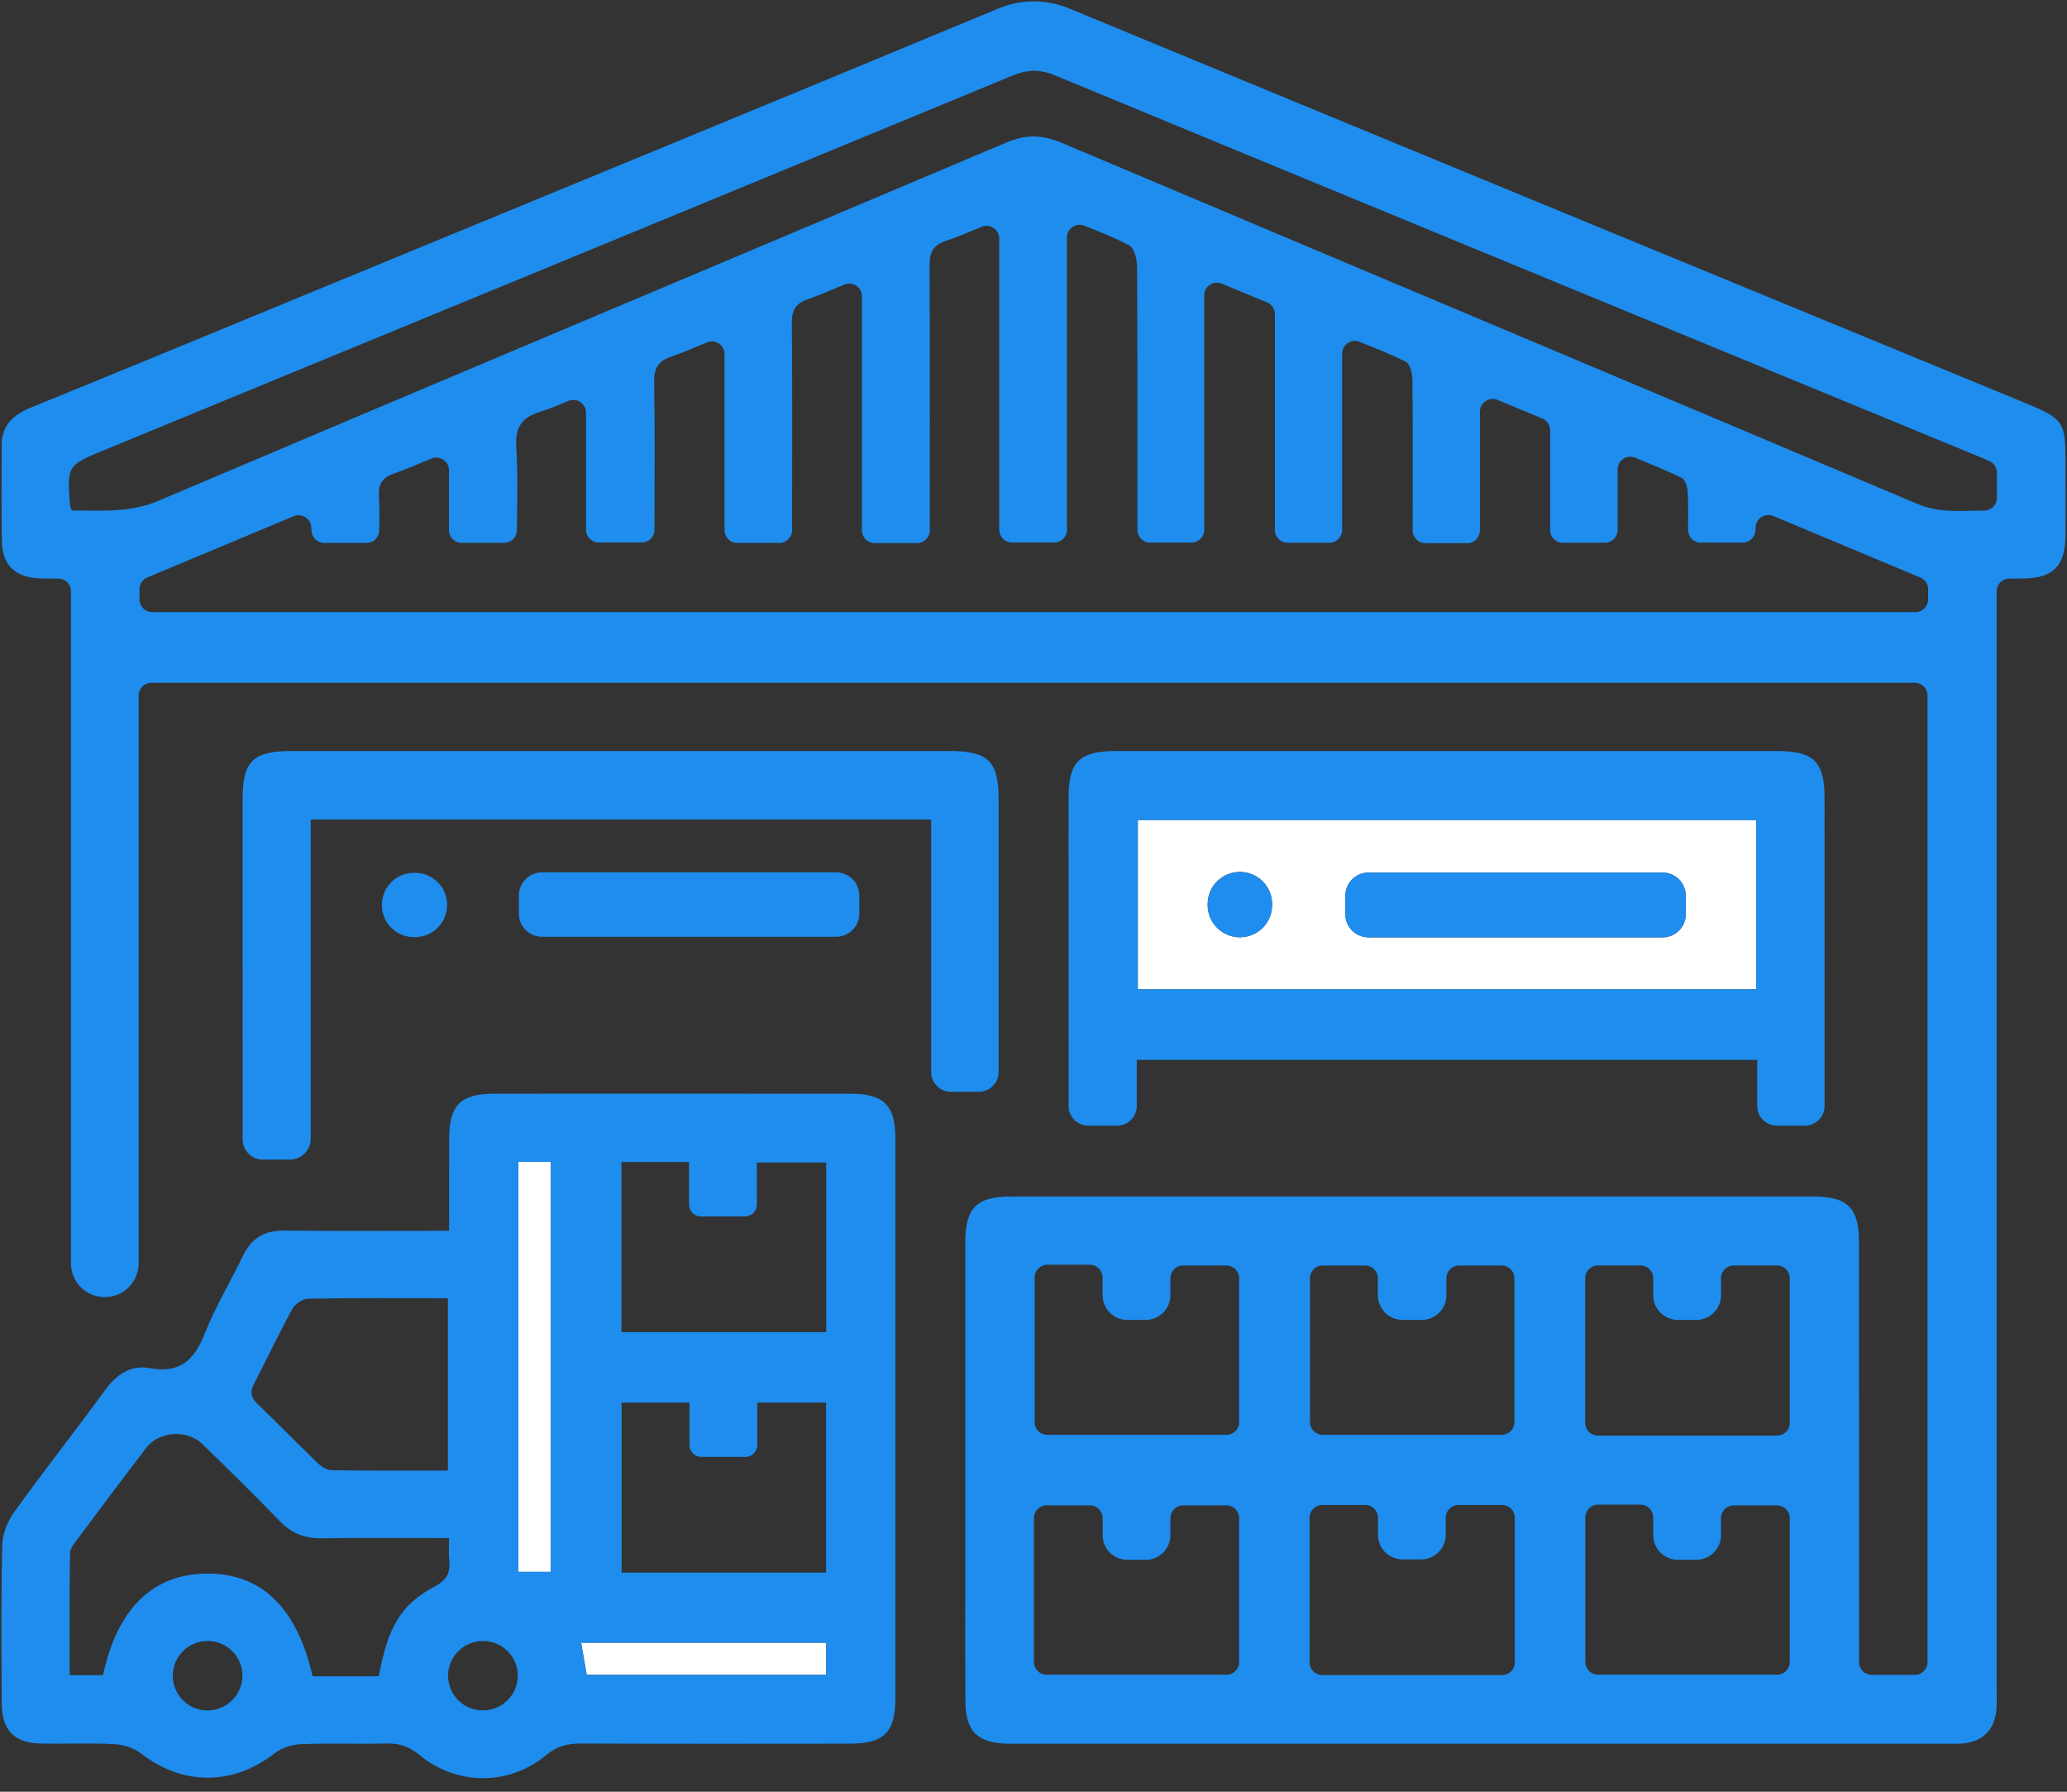 <svg width="60" height="52" viewBox="0 0 60 52" fill="none" xmlns="http://www.w3.org/2000/svg">
<rect x="0" y="0" width="60" height="52" fill="#333333" stroke="none"/>
<g clip-path="url(#clip0_1_2723)">
<path d="M50.975 23.798V28.712H33.028V23.798H50.975ZM48.934 26.532V25.997C48.934 25.625 48.633 25.324 48.261 25.324H39.727C39.354 25.324 39.052 25.625 39.052 25.997V26.532C39.052 26.904 39.354 27.204 39.727 27.204H48.261C48.633 27.204 48.934 26.904 48.934 26.532ZM36.926 26.269V26.236C36.926 25.723 36.508 25.306 35.991 25.306C35.474 25.306 35.056 25.723 35.056 26.236V26.269C35.056 26.526 35.161 26.759 35.33 26.928C35.5 27.096 35.734 27.201 35.991 27.201C36.508 27.201 36.926 26.784 36.926 26.269Z" fill="white"/>
<path d="M23.984 47.675V48.608H17.031C16.976 48.296 16.926 48.014 16.868 47.675H23.984Z" fill="white"/>
<path d="M15.989 33.72V45.62H15.046V33.72H15.989Z" fill="white"/>
<path d="M59.957 13.482C59.957 14.186 59.963 14.89 59.955 15.594C59.943 16.415 59.59 16.77 58.779 16.788C58.635 16.792 58.49 16.792 58.33 16.792C58.125 16.79 57.958 16.955 57.958 17.159V48.946C57.958 49.153 57.966 49.361 57.955 49.567C57.915 50.198 57.561 50.557 56.937 50.603C56.792 50.613 56.645 50.606 56.5 50.606H29.281C28.378 50.595 28.028 50.258 28.023 49.371C28.016 48.211 28.021 47.05 28.021 45.891C28.021 42.617 28.02 39.344 28.021 36.07C28.021 35.049 28.342 34.726 29.358 34.726C37.118 34.725 44.881 34.725 52.643 34.726C53.626 34.726 53.961 35.057 53.961 36.025C53.964 39.962 53.963 43.898 53.963 47.834V48.241C53.963 48.444 54.128 48.608 54.331 48.608H55.583C55.786 48.608 55.951 48.444 55.951 48.241V20.183C55.951 19.981 55.786 19.816 55.583 19.816H4.394C4.191 19.816 4.025 19.981 4.025 20.183V36.665C4.025 37.206 3.585 37.645 3.041 37.645C2.497 37.645 2.059 37.206 2.059 36.665V17.159C2.059 16.955 1.892 16.79 1.687 16.792C1.503 16.794 1.333 16.794 1.163 16.787C0.45 16.762 0.068 16.41 0.055 15.719C0.037 14.787 0.05 13.854 0.05 12.922C0.05 12.339 0.384 12.038 0.896 11.829C3.724 10.678 6.543 9.512 9.364 8.348C15.905 5.652 22.45 2.961 28.982 0.246C29.638 -0.027 30.377 -0.027 31.033 0.244C40.273 4.069 49.518 7.876 58.764 11.686C59.918 12.163 59.957 12.223 59.957 13.482ZM57.966 14.45V13.719C57.966 13.578 57.886 13.45 57.758 13.389C57.691 13.357 57.626 13.325 57.559 13.299C48.578 9.597 39.592 5.9 30.616 2.184C30.17 2 29.811 2.02 29.378 2.199C20.61 5.823 11.836 9.436 3.061 13.048C1.945 13.508 1.942 13.503 2.034 14.691C2.035 14.709 2.05 14.727 2.092 14.817C2.946 14.812 3.764 14.89 4.599 14.535C12.795 11.053 21.01 7.61 29.211 4.137C29.775 3.898 30.255 3.906 30.812 4.142C39.094 7.644 47.381 11.125 55.661 14.626C56.31 14.9 56.947 14.819 57.593 14.819C57.798 14.819 57.966 14.656 57.966 14.45ZM55.969 17.396V17.101C55.969 16.953 55.879 16.818 55.743 16.762C54.321 16.167 52.913 15.578 51.477 14.976C51.242 14.879 50.98 15.038 50.962 15.29L50.955 15.403C50.941 15.599 50.78 15.749 50.586 15.749H49.37C49.165 15.749 49 15.581 49.001 15.378C49.003 14.998 49.008 14.639 48.991 14.281C48.985 14.136 48.918 13.917 48.814 13.867C48.387 13.663 47.947 13.482 47.467 13.284C47.223 13.183 46.956 13.36 46.956 13.623V15.385C46.956 15.588 46.789 15.752 46.586 15.752H45.364C45.161 15.752 44.996 15.588 44.996 15.385V12.485C44.996 12.337 44.906 12.203 44.767 12.145C44.337 11.965 43.916 11.791 43.473 11.607C43.229 11.505 42.959 11.683 42.959 11.947V15.395C42.959 15.598 42.794 15.764 42.59 15.764H41.377C41.174 15.764 41.007 15.598 41.007 15.395V15.129C41.007 13.761 41.015 12.394 40.999 11.027C40.997 10.844 40.932 10.562 40.809 10.5C40.386 10.289 39.948 10.113 39.467 9.921C39.225 9.823 38.959 10 38.959 10.261V15.383C38.959 15.588 38.793 15.752 38.59 15.752H37.377C37.172 15.752 37.007 15.588 37.007 15.383V9.117C37.007 8.967 36.916 8.834 36.78 8.776L35.465 8.233C35.222 8.132 34.955 8.31 34.955 8.572V15.38C34.955 15.583 34.788 15.747 34.584 15.747H33.385C33.181 15.747 33.016 15.583 33.016 15.38V15.021C33.016 12.596 33.021 10.173 33.006 7.75C33.005 7.534 32.929 7.202 32.781 7.124C32.379 6.908 31.95 6.738 31.478 6.551C31.235 6.454 30.971 6.632 30.971 6.891V15.377C30.971 15.579 30.806 15.744 30.602 15.744H29.376C29.172 15.744 29.006 15.579 29.006 15.377V6.921C29.006 6.659 28.735 6.481 28.492 6.584C28.137 6.733 27.801 6.876 27.456 6.991C27.067 7.119 26.979 7.35 26.982 7.732C26.997 10.176 26.989 12.621 26.989 15.065V15.395C26.989 15.598 26.824 15.762 26.62 15.762H25.389C25.185 15.762 25.02 15.598 25.02 15.395V8.599C25.02 8.334 24.747 8.155 24.503 8.26C24.134 8.419 23.794 8.564 23.445 8.687C23.099 8.808 22.982 8.997 22.985 9.368C23.003 11.273 22.993 13.178 22.993 15.084V15.388C22.993 15.591 22.828 15.757 22.623 15.757H21.4C21.197 15.757 21.032 15.593 21.032 15.388V10.276C21.032 10.012 20.76 9.834 20.516 9.939C20.149 10.095 19.82 10.235 19.482 10.351C19.111 10.479 18.981 10.683 18.988 11.08C19.013 12.445 18.998 13.814 18.998 15.181V15.377C18.998 15.579 18.833 15.744 18.628 15.744H17.38C17.176 15.744 17.011 15.579 17.011 15.377V11.975C17.011 11.711 16.739 11.533 16.494 11.636C16.217 11.756 15.955 11.866 15.683 11.949C15.148 12.11 14.947 12.4 14.986 12.98C15.037 13.779 15.011 14.583 15.004 15.388C15.001 15.591 14.837 15.754 14.634 15.754H13.401C13.197 15.754 13.032 15.589 13.032 15.387V13.648C13.032 13.384 12.76 13.206 12.517 13.309C12.136 13.472 11.781 13.623 11.417 13.752C11.082 13.87 10.979 14.065 10.999 14.403C11.019 14.732 11.014 15.061 11.009 15.395C11.005 15.596 10.842 15.757 10.64 15.757H9.412C9.219 15.757 9.059 15.609 9.044 15.417L9.035 15.297C9.017 15.045 8.755 14.887 8.521 14.983C7.073 15.589 5.675 16.174 4.276 16.759C4.139 16.815 4.049 16.95 4.049 17.098V17.396C4.049 17.599 4.214 17.764 4.419 17.764H55.601C55.804 17.764 55.969 17.599 55.969 17.396ZM51.952 41.297V37.095C51.952 36.892 51.787 36.726 51.582 36.726H50.326C50.122 36.726 49.957 36.892 49.957 37.095V37.593C49.957 37.987 49.635 38.307 49.24 38.307H48.706C48.309 38.307 47.989 37.987 47.989 37.593V37.095C47.989 36.892 47.824 36.726 47.62 36.726H46.384C46.18 36.726 46.015 36.892 46.015 37.095V41.297C46.015 41.5 46.18 41.664 46.384 41.664H51.582C51.787 41.664 51.952 41.5 51.952 41.297ZM51.952 48.236V44.057C51.952 43.855 51.787 43.69 51.584 43.69H50.326C50.121 43.69 49.956 43.855 49.956 44.057V44.554C49.956 44.949 49.635 45.268 49.24 45.268H48.704C48.309 45.268 47.989 44.949 47.989 44.554V44.036C47.989 43.833 47.824 43.669 47.618 43.669H46.387C46.184 43.669 46.019 43.833 46.019 44.036V48.236C46.019 48.439 46.184 48.603 46.387 48.603H51.584C51.787 48.603 51.952 48.439 51.952 48.236ZM43.971 48.248V44.046C43.971 43.843 43.806 43.679 43.603 43.679H42.337C42.133 43.679 41.966 43.843 41.966 44.046V44.546C41.966 44.939 41.646 45.258 41.251 45.258H40.717C40.32 45.258 39.999 44.939 39.999 44.546V44.046C39.999 43.843 39.834 43.679 39.631 43.679H38.383C38.179 43.679 38.014 43.843 38.014 44.046V48.248C38.014 48.451 38.179 48.615 38.383 48.615H43.603C43.806 48.615 43.971 48.451 43.971 48.248ZM43.96 41.274V37.095C43.96 36.892 43.795 36.728 43.591 36.728H42.355C42.151 36.728 41.986 36.892 41.986 37.095V37.592C41.986 37.987 41.664 38.306 41.269 38.306H40.713C40.316 38.306 39.996 37.987 39.996 37.592V37.096C39.996 36.892 39.831 36.728 39.627 36.728H38.395C38.191 36.728 38.026 36.892 38.026 37.096V41.274C38.026 41.476 38.191 41.642 38.395 41.642H43.591C43.795 41.642 43.96 41.476 43.96 41.274ZM35.969 48.238V44.057C35.969 43.853 35.804 43.689 35.6 43.689H34.342C34.139 43.689 33.974 43.853 33.974 44.057V44.556C33.974 44.949 33.653 45.27 33.256 45.27H32.723C32.327 45.27 32.007 44.949 32.007 44.556V44.057C32.007 43.853 31.84 43.689 31.637 43.689H30.38C30.177 43.689 30.012 43.853 30.012 44.057V48.238C30.012 48.441 30.177 48.605 30.38 48.605H35.6C35.804 48.605 35.969 48.441 35.969 48.238ZM35.969 41.275V37.095C35.969 36.892 35.804 36.728 35.6 36.728H34.342C34.139 36.728 33.974 36.892 33.974 37.095V37.593C33.974 37.987 33.652 38.307 33.256 38.307H32.723C32.327 38.307 32.005 37.987 32.005 37.593V37.073C32.005 36.871 31.84 36.705 31.637 36.705H30.402C30.198 36.705 30.033 36.871 30.033 37.073V41.275C30.033 41.478 30.198 41.642 30.402 41.642H35.6C35.804 41.642 35.969 41.478 35.969 41.275Z" fill="#1E8DEE"/>
<path d="M52.962 23.146C52.965 26.13 52.963 29.113 52.963 32.097C52.963 32.257 52.898 32.4 52.795 32.502C52.69 32.605 52.546 32.67 52.388 32.67H51.585C51.267 32.67 51.008 32.414 51.008 32.097V30.76H32.998V32.097C32.998 32.413 32.741 32.67 32.422 32.67H31.595C31.281 32.67 31.019 32.419 31.019 32.107V32.102C31.018 29.119 31.016 26.136 31.018 23.151C31.019 22.103 31.333 21.796 32.404 21.796C38.793 21.794 45.181 21.794 51.57 21.796C52.643 21.796 52.962 22.103 52.962 23.146ZM50.975 28.712V23.798H33.028V28.712H50.975Z" fill="#1E8DEE"/>
<path d="M48.934 25.997V26.532C48.934 26.904 48.633 27.204 48.261 27.204H39.727C39.354 27.204 39.052 26.904 39.052 26.532V25.997C39.052 25.625 39.354 25.324 39.727 25.324H48.261C48.633 25.324 48.934 25.625 48.934 25.997Z" fill="#1E8DEE"/>
<path d="M36.927 26.236V26.269C36.927 26.784 36.508 27.201 35.991 27.201C35.734 27.201 35.5 27.096 35.33 26.928C35.162 26.759 35.056 26.526 35.056 26.269V26.236C35.056 25.723 35.475 25.306 35.991 25.306C36.506 25.306 36.927 25.723 36.927 26.236Z" fill="#1E8DEE"/>
<path d="M28.987 31.074V31.114C28.987 31.431 28.729 31.687 28.412 31.687H27.606C27.287 31.687 27.03 31.431 27.03 31.114V23.786H9.02V33.047C9.02 33.383 8.747 33.655 8.41 33.655H7.632C7.307 33.655 7.043 33.393 7.043 33.069V33.062C7.042 29.769 7.042 26.475 7.042 23.18C7.043 22.092 7.347 21.796 8.463 21.796C14.831 21.794 21.198 21.794 27.566 21.796C28.68 21.796 28.986 22.093 28.987 23.181C28.989 25.812 28.987 28.443 28.987 31.074Z" fill="#1E8DEE"/>
<path d="M25.99 33.016C25.99 38.444 25.99 43.873 25.99 49.301C25.99 50.274 25.654 50.605 24.675 50.605C22.073 50.608 19.472 50.611 16.869 50.601C16.482 50.6 16.175 50.671 15.853 50.937C14.772 51.836 13.261 51.827 12.177 50.935C11.88 50.69 11.596 50.592 11.222 50.6C10.39 50.62 9.557 50.585 8.725 50.62C8.463 50.631 8.159 50.736 7.954 50.897C6.763 51.825 5.295 51.825 4.101 50.895C3.894 50.734 3.592 50.633 3.326 50.62C2.621 50.581 1.912 50.615 1.204 50.603C0.427 50.592 0.058 50.229 0.052 49.454C0.042 47.919 0.03 46.386 0.065 44.853C0.072 44.529 0.212 44.16 0.405 43.893C1.265 42.697 2.179 41.541 3.046 40.35C3.383 39.889 3.792 39.603 4.361 39.708C5.215 39.864 5.634 39.477 5.934 38.723C6.246 37.937 6.688 37.203 7.057 36.437C7.302 35.932 7.682 35.708 8.249 35.715C9.809 35.73 11.369 35.72 13.036 35.72C13.036 34.785 13.034 33.919 13.037 33.056C13.041 32.076 13.366 31.743 14.342 31.742C17.797 31.74 21.252 31.74 24.705 31.743C25.646 31.743 25.988 32.082 25.99 33.016ZM23.984 48.608V47.675H16.868C16.926 48.014 16.976 48.296 17.031 48.608H23.984ZM23.983 38.663V33.74H21.969V34.959C21.969 35.15 21.812 35.304 21.62 35.304H20.348C20.156 35.304 20.001 35.15 20.001 34.959V33.725H18.04V38.663H23.983ZM23.979 45.642V40.706H21.982V41.938C21.982 42.129 21.827 42.284 21.635 42.284H20.363C20.171 42.284 20.014 42.129 20.014 41.938V40.706H18.044V45.642H23.979ZM15.988 45.62V33.72H15.046V45.62H15.988ZM14.007 49.64C14.572 49.645 15.031 49.191 15.029 48.627C15.029 48.065 14.564 47.615 13.998 47.625C13.458 47.635 13.021 48.069 13.007 48.607C12.994 49.171 13.441 49.635 14.007 49.64ZM12.61 46.049C12.971 45.859 13.081 45.639 13.039 45.273C13.019 45.092 13.036 44.908 13.036 44.639C11.743 44.639 10.54 44.626 9.337 44.645C8.845 44.654 8.461 44.499 8.119 44.145C7.384 43.386 6.63 42.644 5.871 41.907C5.428 41.476 4.611 41.539 4.244 42.02C3.578 42.893 2.918 43.77 2.262 44.652C2.165 44.782 2.035 44.933 2.032 45.077C2.014 46.25 2.022 47.422 2.022 48.618H2.99C3.405 46.685 4.434 45.684 5.997 45.669C7.575 45.652 8.621 46.65 9.074 48.65H10.995C11.257 47.22 11.644 46.56 12.61 46.049ZM13.001 42.679V37.678C11.601 37.678 10.271 37.668 8.943 37.691C8.783 37.694 8.561 37.849 8.481 37.995C8.094 38.703 7.754 39.435 7.379 40.149C7.25 40.392 7.275 40.553 7.474 40.744C8.058 41.302 8.62 41.883 9.204 42.445C9.314 42.551 9.477 42.667 9.619 42.669C10.735 42.687 11.851 42.679 13.001 42.679ZM7.037 48.67C7.06 48.108 6.615 47.638 6.049 47.625C5.484 47.614 5.018 48.062 5.015 48.625C5.011 49.166 5.432 49.613 5.972 49.64C6.536 49.668 7.015 49.231 7.037 48.67Z" fill="#1E8DEE"/>
<path d="M24.944 25.99V26.517C24.944 26.887 24.642 27.188 24.27 27.188H15.737C15.363 27.188 15.061 26.887 15.061 26.517V25.99C15.061 25.618 15.363 25.317 15.737 25.317H24.27C24.642 25.317 24.944 25.618 24.944 25.99Z" fill="#1E8DEE"/>
<path d="M12.979 26.261V26.267C12.979 26.781 12.56 27.198 12.043 27.198H12.018C11.501 27.198 11.084 26.781 11.084 26.267V26.261C11.084 25.747 11.501 25.331 12.018 25.331H12.043C12.56 25.331 12.979 25.747 12.979 26.261Z" fill="#1E8DEE"/>
</g>
<defs>
<clipPath id="clip0_1_2723">
<rect width="60" height="51.65" fill="white"/>
</clipPath>
</defs>
</svg>
